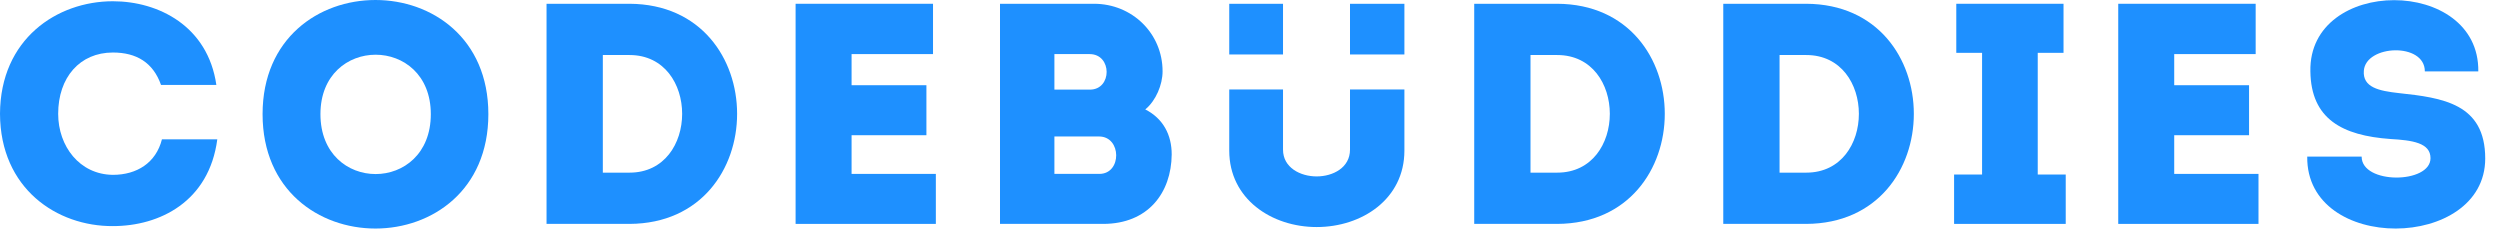 <?xml version="1.0" encoding="UTF-8" standalone="no"?>
<svg width="159px" height="15px" viewBox="0 0 159 15" version="1.1" xmlns="http://www.w3.org/2000/svg" xmlns:xlink="http://www.w3.org/1999/xlink">
    <!-- Generator: Sketch 3.7.2 (28276) - http://www.bohemiancoding.com/sketch -->
    <title>logo</title>
    <desc>Created with Sketch.</desc>
    <defs></defs>
    <g id="About" stroke="none" stroke-width="1" fill="none" fill-rule="evenodd">
        <g id="Home-v6" transform="translate(-150, -44)" fill="#1E90FF">
            <g id="logo" transform="translate(150, 44)">
                <path d="M0,7.24 C0.02,12 3.62,14.4 7.18,14.38 C10.16,14.38 13.3,12.82 13.82,8.86 L10.3,8.86 C9.92,10.36 8.7,11.12 7.18,11.12 C5.06,11.1 3.7,9.3 3.7,7.24 C3.7,4.92 5.08,3.34 7.18,3.34 C8.68,3.34 9.74,3.98 10.24,5.4 L13.76,5.4 C13.22,1.66 10.08,0.08 7.18,0.08 C3.62,0.08 0.02,2.48 0,7.24 L0,7.24 Z" id="Fill-1"></path>
                <path d="M31.06,7.26 C31.06,-2.42 16.7,-2.42 16.7,7.26 C16.7,16.96 31.06,16.96 31.06,7.26 L31.06,7.26 Z M20.38,7.26 C20.38,2.22 27.4,2.22 27.4,7.26 C27.4,12.34 20.38,12.34 20.38,7.26 L20.38,7.26 Z" id="Fill-2"></path>
                <path d="M40.04,0.24 L34.76,0.24 L34.76,14.24 L40.04,14.24 C49.16,14.2 49.16,0.28 40.04,0.24 L40.04,0.24 Z M38.34,3.5 L40.04,3.5 C44.5,3.5 44.5,10.98 40.04,10.98 L38.34,10.98 L38.34,3.5 Z" id="Fill-3"></path>
                <path d="M59.34,0.24 L50.6,0.24 L50.6,14.24 L59.52,14.24 L59.52,11.06 L54.16,11.06 L54.16,8.6 L58.92,8.6 L58.92,5.42 L54.16,5.42 L54.16,3.44 L59.34,3.44 L59.34,0.24 L59.34,0.24 Z" id="Fill-4"></path>
                <path d="M73.94,4.54 C73.94,2.12 72,0.24 69.58,0.24 L63.6,0.24 L63.6,14.24 L70.16,14.24 C73.02,14.24 74.5,12.26 74.52,9.82 C74.52,8.58 73.98,7.54 72.84,6.96 C73.52,6.4 73.94,5.38 73.94,4.54 L73.94,4.54 Z M69.9,8.68 C71.34,8.68 71.36,11.06 69.92,11.06 L67.06,11.06 L67.06,8.68 L69.9,8.68 Z M69.3,3.44 C70.74,3.44 70.74,5.7 69.32,5.7 L67.06,5.7 L67.06,3.44 L69.3,3.44 Z" id="Fill-5"></path>
                <path d="M89.32,5.691 L89.32,9.58 C89.32,12.66 86.62,14.44 83.74,14.44 C80.88,14.44 78.18,12.66 78.18,9.58 L78.18,5.691 L81.6,5.691 L81.6,9.52 C81.6,10.66 82.7,11.22 83.74,11.22 C84.78,11.22 85.86,10.66 85.86,9.52 L85.86,5.691 L89.32,5.691 Z M78.18,3.466 L81.6,3.466 L81.6,0.24 L78.18,0.24 L78.18,3.466 Z M85.86,3.466 L89.32,3.466 L89.32,0.24 L85.86,0.24 L85.86,3.466 Z" id="Fill-6"></path>
                <path d="M99.04,0.24 L93.76,0.24 L93.76,14.24 L99.04,14.24 C108.16,14.2 108.16,0.28 99.04,0.24 L99.04,0.24 Z M97.34,3.5 L99.04,3.5 C103.5,3.5 103.5,10.98 99.04,10.98 L97.34,10.98 L97.34,3.5 Z" id="Fill-7"></path>
                <path d="M114.88,0.24 L109.6,0.24 L109.6,14.24 L114.88,14.24 C124,14.2 124,0.28 114.88,0.24 L114.88,0.24 Z M113.18,3.5 L114.88,3.5 C119.34,3.5 119.34,10.98 114.88,10.98 L113.18,10.98 L113.18,3.5 Z" id="Fill-8"></path>
                <path d="M129.6,11.1 L129.6,3.36 L131.24,3.36 L131.24,0.24 L124.42,0.24 L124.42,3.36 L126.06,3.36 L126.06,11.1 L124.28,11.1 L124.28,14.24 L131.38,14.24 L131.38,11.1 L129.6,11.1 Z" id="Fill-9"></path>
                <path d="M143.46,0.24 L134.72,0.24 L134.72,14.24 L143.64,14.24 L143.64,11.06 L138.28,11.06 L138.28,8.6 L143.04,8.6 L143.04,5.42 L138.28,5.42 L138.28,3.44 L143.46,3.44 L143.46,0.24 L143.46,0.24 Z" id="Fill-10"></path>
                <path d="M150.2,9.96 L146.74,9.96 C146.66,16.12 158.06,15.96 158.06,10.08 C158.06,6.58 155.34,6.22 152.56,5.92 C151.3,5.78 150.26,5.56 150.34,4.5 C150.46,2.84 154.22,2.68 154.22,4.54 L157.62,4.54 C157.7,-1.5 146.82,-1.5 146.94,4.54 C146.98,7.58 148.98,8.62 152.02,8.84 C153.42,8.92 154.58,9.08 154.58,10.06 C154.58,11.7 150.2,11.74 150.2,9.96 L150.2,9.96 Z" id="Fill-11"></path>
            </g>
        </g>
    </g>
</svg>